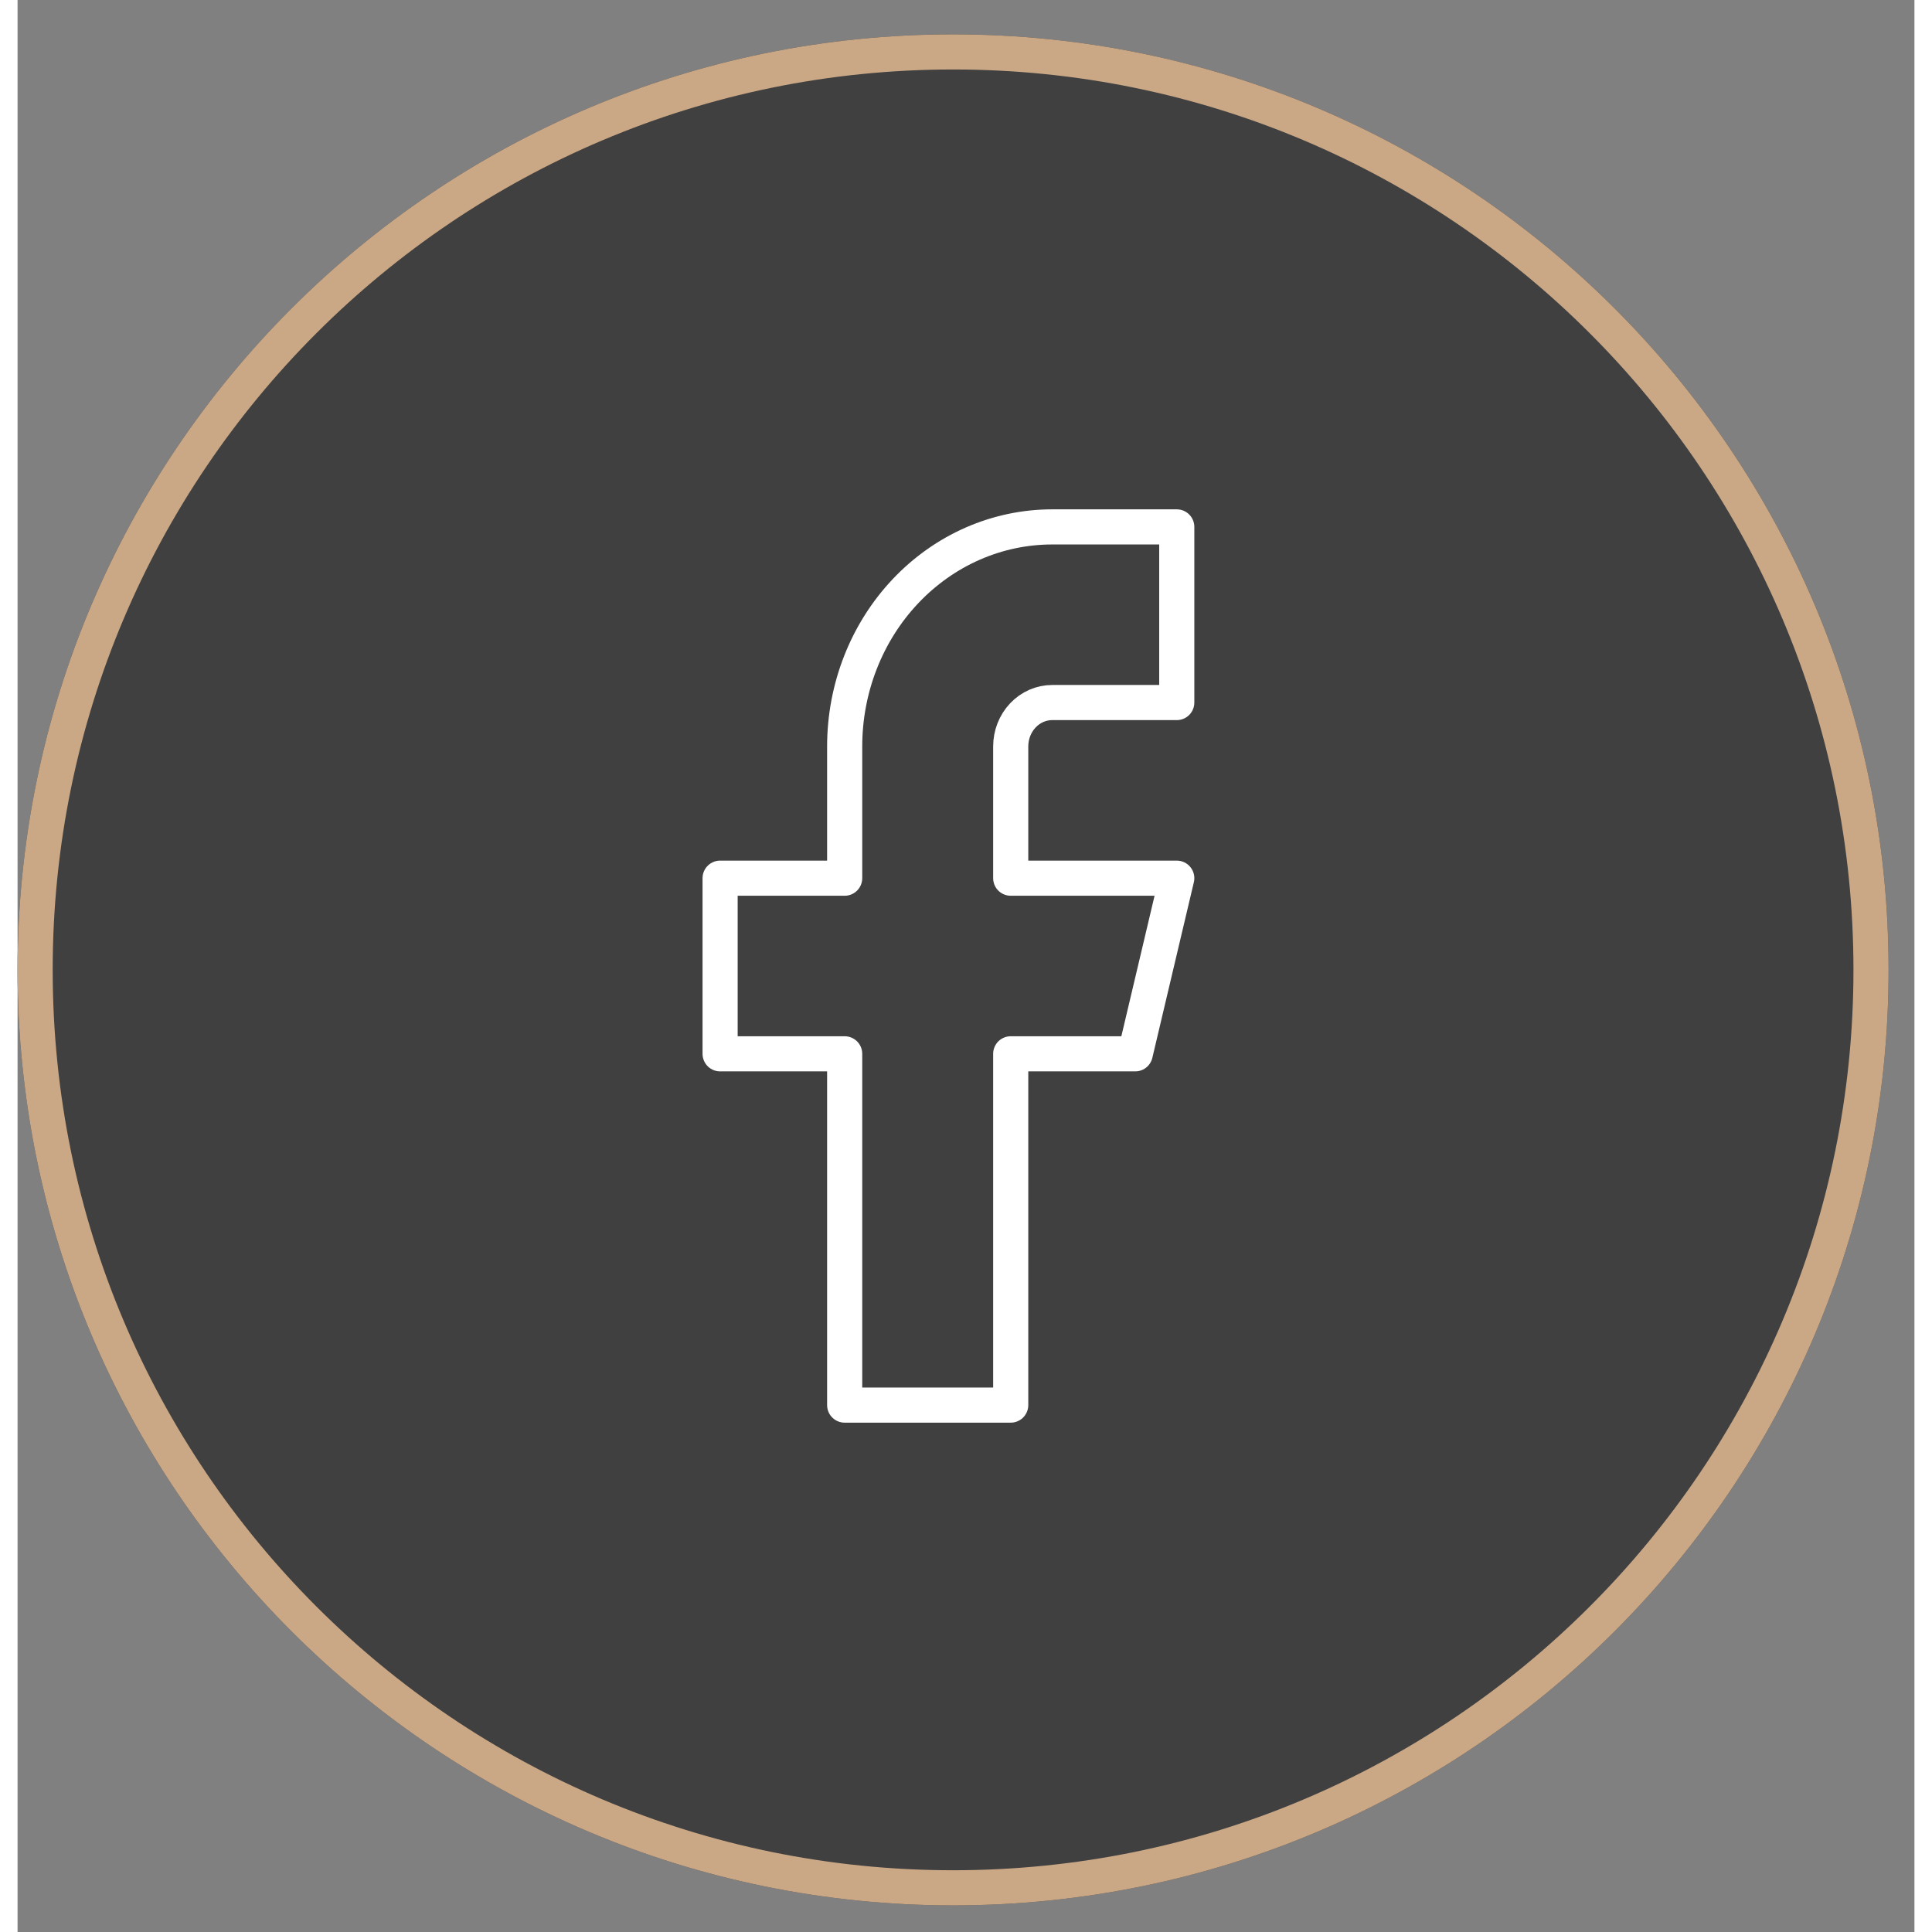 <svg 
  xmlns="http://www.w3.org/2000/svg" 
  width="28" 
  height="28" 
  viewBox="0 0 54 55" 
  fill="none"
>
  <rect x="0" y="0" width="54" height="55" fill="#808080" stroke="none"/>
  <path 
    d="M26.632 54.242C41.34 54.242 53.264 42.318 53.264 27.61C53.264 12.902 41.34 0.978 26.632 0.978C11.924 0.978 0 12.902 0 27.61C0 42.318 11.924 54.242 26.632 54.242Z" 
    fill="black" 
    fill-opacity="0.5"
  >
  </path>
  <path 
    d="M26.632 53.742C41.064 53.742 52.764 42.042 52.764 27.61C52.764 13.178 41.064 1.478 26.632 1.478C12.2 1.478 0.5 13.178 0.5 27.61C0.5 42.042 12.2 53.742 26.632 53.742Z" 
    stroke="#CAA785"
  >
  </path>
  <path 
    d="M33 15H29.454C27.887 15 26.384 15.658 25.276 16.831C24.168 18.003 23.546 19.592 23.546 21.25V25H20V30H23.546V40H28.273V30H31.818L33 25H28.273V21.25C28.273 20.918 28.397 20.601 28.619 20.366C28.84 20.132 29.141 20 29.454 20H33V15Z" 
    stroke="white" 
    stroke-linecap="round" 
    stroke-linejoin="round"
  >
  </path>
</svg>
